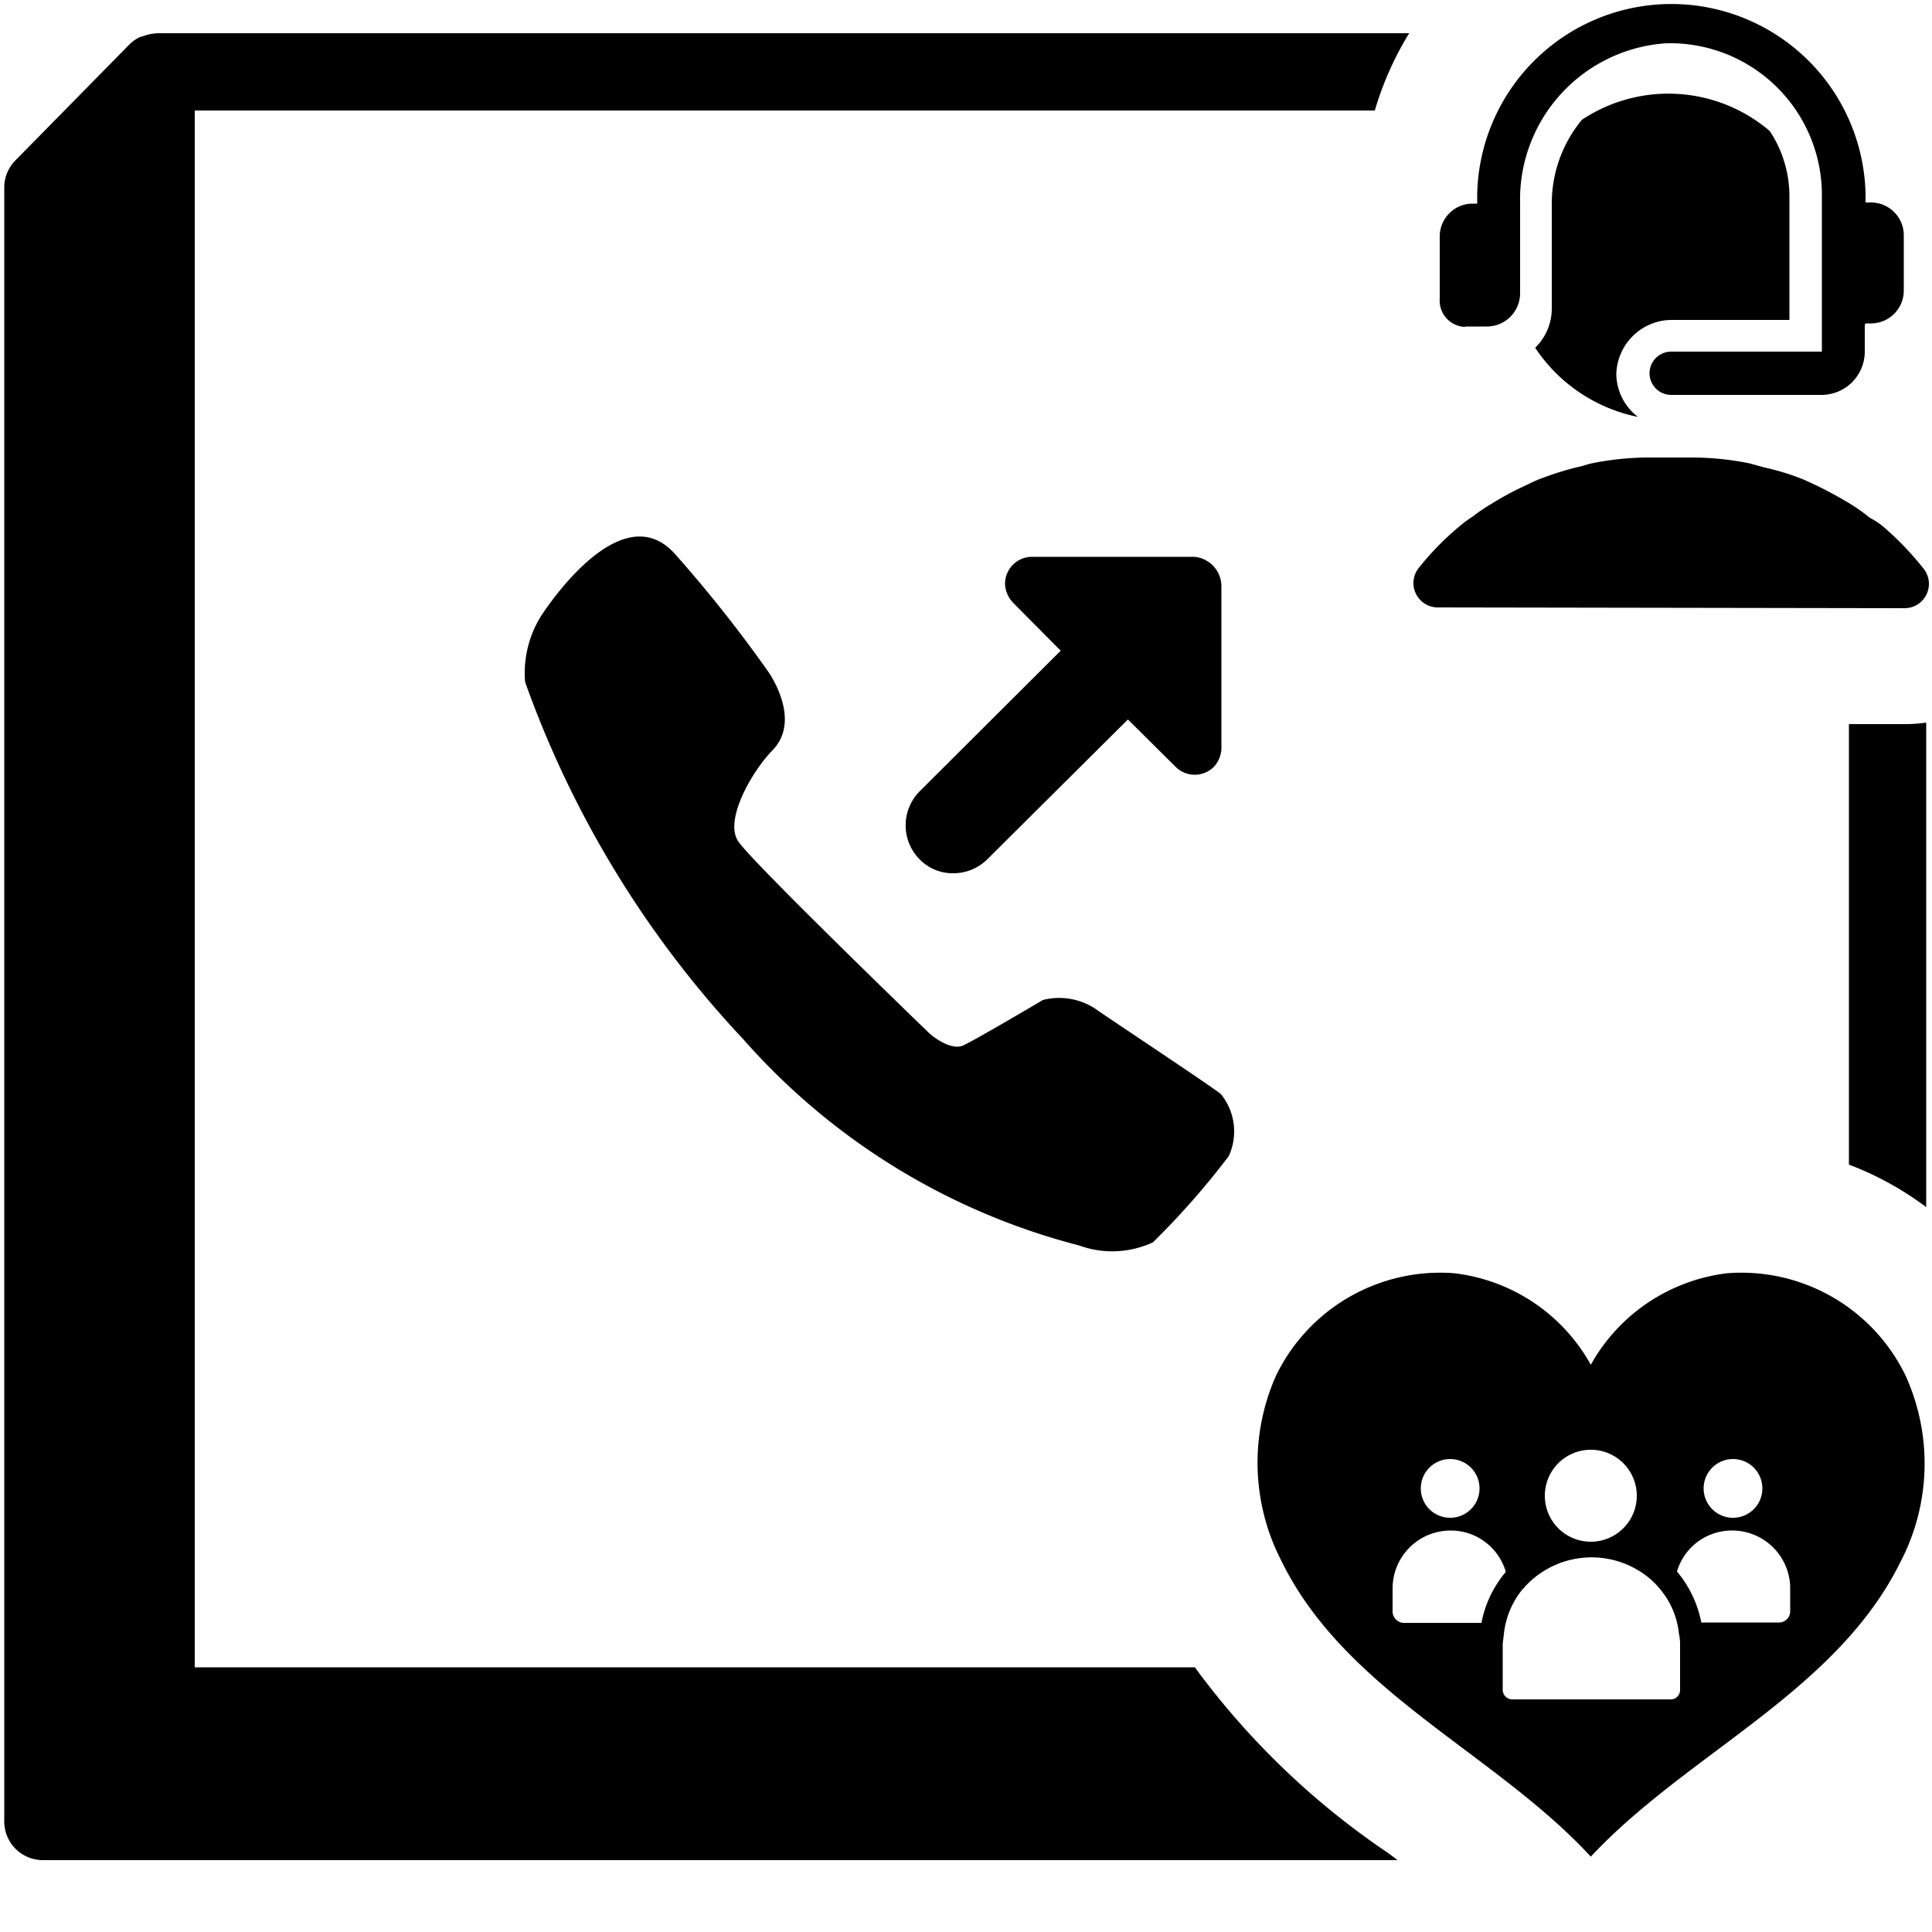 <svg data-tags="care, launchpad, agent persona" xmlns="http://www.w3.org/2000/svg" viewBox="0 0 50 50"><path d="M44.71 32.95a4.68 4.68 0 0 0-3.54 2.37 4.66 4.66 0 0 0-3.55-2.37 4.72 4.72 0 0 0-4.6 2.66 5.54 5.54 0 0 0 .15 4.8c1.66 3.38 5.53 4.96 8 7.64 2.5-2.68 6.36-4.26 8.02-7.64a5.5 5.5 0 0 0 .13-4.8 4.72 4.72 0 0 0-4.6-2.66Zm.13 4.81a.76.76 0 0 1 .02 1.52.76.76 0 0 1-.02-1.52Zm-3.7-.24a1.19 1.19 0 1 1-1.16 1.18 1.19 1.19 0 0 1 1.17-1.18Zm-3.62.24a.76.76 0 0 1 .02 1.52.76.76 0 0 1-.02-1.52ZM36.32 42a.3.3 0 0 1-.28-.28v-.63a1.5 1.5 0 0 1 1.5-1.48 1.48 1.48 0 0 1 1.43 1.07 2.88 2.88 0 0 0-.63 1.32Zm7.16 1.74a.24.24 0 0 1-.25.24h-4.1a.25.25 0 0 1-.24-.24v-1.2l.03-.25a2.2 2.2 0 0 1 .37-1.01 1.59 1.59 0 0 1 .16-.2 2.34 2.34 0 0 1 3.3-.18 2.4 2.4 0 0 1 .33.38 2.1 2.1 0 0 1 .37 1 1.09 1.09 0 0 1 .03.26Zm2.85-2.03a.29.29 0 0 1-.29.28h-2.01a2.93 2.93 0 0 0-.63-1.32 1.48 1.48 0 0 1 1.43-1.06 1.5 1.5 0 0 1 1.5 1.47ZM19.88 17.38a34.7 34.7 0 0 0-2.4-3.03c-1.23-1.4-2.9.73-3.45 1.55a2.78 2.78 0 0 0-.44 1.75 26.46 26.46 0 0 0 5.65 9.25 17.34 17.34 0 0 0 8.68 5.33 2.5 2.5 0 0 0 1.92-.08 20.49 20.49 0 0 0 1.96-2.23 1.53 1.53 0 0 0-.2-1.6c-.02-.05-2.38-1.62-3.15-2.14a1.7 1.7 0 0 0-1.46-.3s-1.69 1-2.05 1.17c-.34.17-.87-.29-.87-.29s-4.6-4.44-4.96-4.98c-.38-.54.34-1.8.87-2.35.8-.8-.1-2.05-.1-2.05Z"/><path d="M23.8 22.24a1.2 1.2 0 0 0 .87.36 1.25 1.25 0 0 0 .88-.36l3.64-3.62 1.22 1.21a.7.7 0 0 0 1 .02.73.73 0 0 0 .2-.5v-4.2a.77.77 0 0 0-.7-.74h-4.2a.7.7 0 0 0-.7.7.75.75 0 0 0 .22.5l1.22 1.23-3.65 3.64a1.25 1.25 0 0 0 0 1.76Z"/><path d="M30.94 43.15H5.04V2.86h30.54a8.24 8.24 0 0 1 .89-2H4.05l-.07.01a.98.98 0 0 0-.26.06l-.1.03a.98.98 0 0 0-.26.18l-.02.02L.4 4.15a1 1 0 0 0-.29.7v42.29a1 1 0 0 0 1 1h35.06l-.24-.18a20.17 20.17 0 0 1-5-4.8Zm16.91-24.41v11.4a8.12 8.12 0 0 1 2 1.1V18.7a3.7 3.7 0 0 1-.55.04h-1.45ZM37.92 8.45h.57a.86.86 0 0 0 .85-.87V5.25a4.05 4.05 0 0 1 3.78-4.13 3.93 3.93 0 0 1 4.03 3.84V9.1h-3.9a.56.56 0 0 0 0 1.12h3.9a1.12 1.12 0 0 0 1.11-1.12v-.71c.02 0 .02-.02.03-.02h.14a.85.85 0 0 0 .84-.86V6.1a.85.85 0 0 0-.84-.86h-.15a5.02 5.02 0 1 0-10.05-.22v.25h-.12a.85.85 0 0 0-.85.86v1.6a.68.68 0 0 0 .66.73Zm-.72 7.27 12.1.02a.63.63 0 0 0 .5-1 7.94 7.94 0 0 0-1.06-1.11 1.96 1.96 0 0 0-.35-.23 4.44 4.44 0 0 0-.49-.35 9.99 9.99 0 0 0-1.25-.65 6.26 6.26 0 0 0-.98-.3l-.4-.11a7.64 7.64 0 0 0-1.46-.15h-1.15a7.53 7.53 0 0 0-1.46.15c-.14.03-.26.08-.38.1a8.13 8.13 0 0 0-.98.31c-.18.07-.34.16-.5.23a8.22 8.22 0 0 0-.76.42 4.67 4.67 0 0 0-.47.32 3.28 3.28 0 0 0-.35.26 7.41 7.41 0 0 0-1.06 1.09.63.63 0 0 0 .5 1Z"/><path d="M43.24 8.28h3.07V5.1a3.05 3.05 0 0 0-.51-1.71 4.04 4.04 0 0 0-4.86-.29 3.39 3.39 0 0 0-.78 2.16v2.73A1.42 1.42 0 0 1 39.73 9a4.19 4.19 0 0 0 2.66 1.79 1.42 1.42 0 0 1-.56-1.1 1.44 1.44 0 0 1 1.41-1.41Z"/></svg>